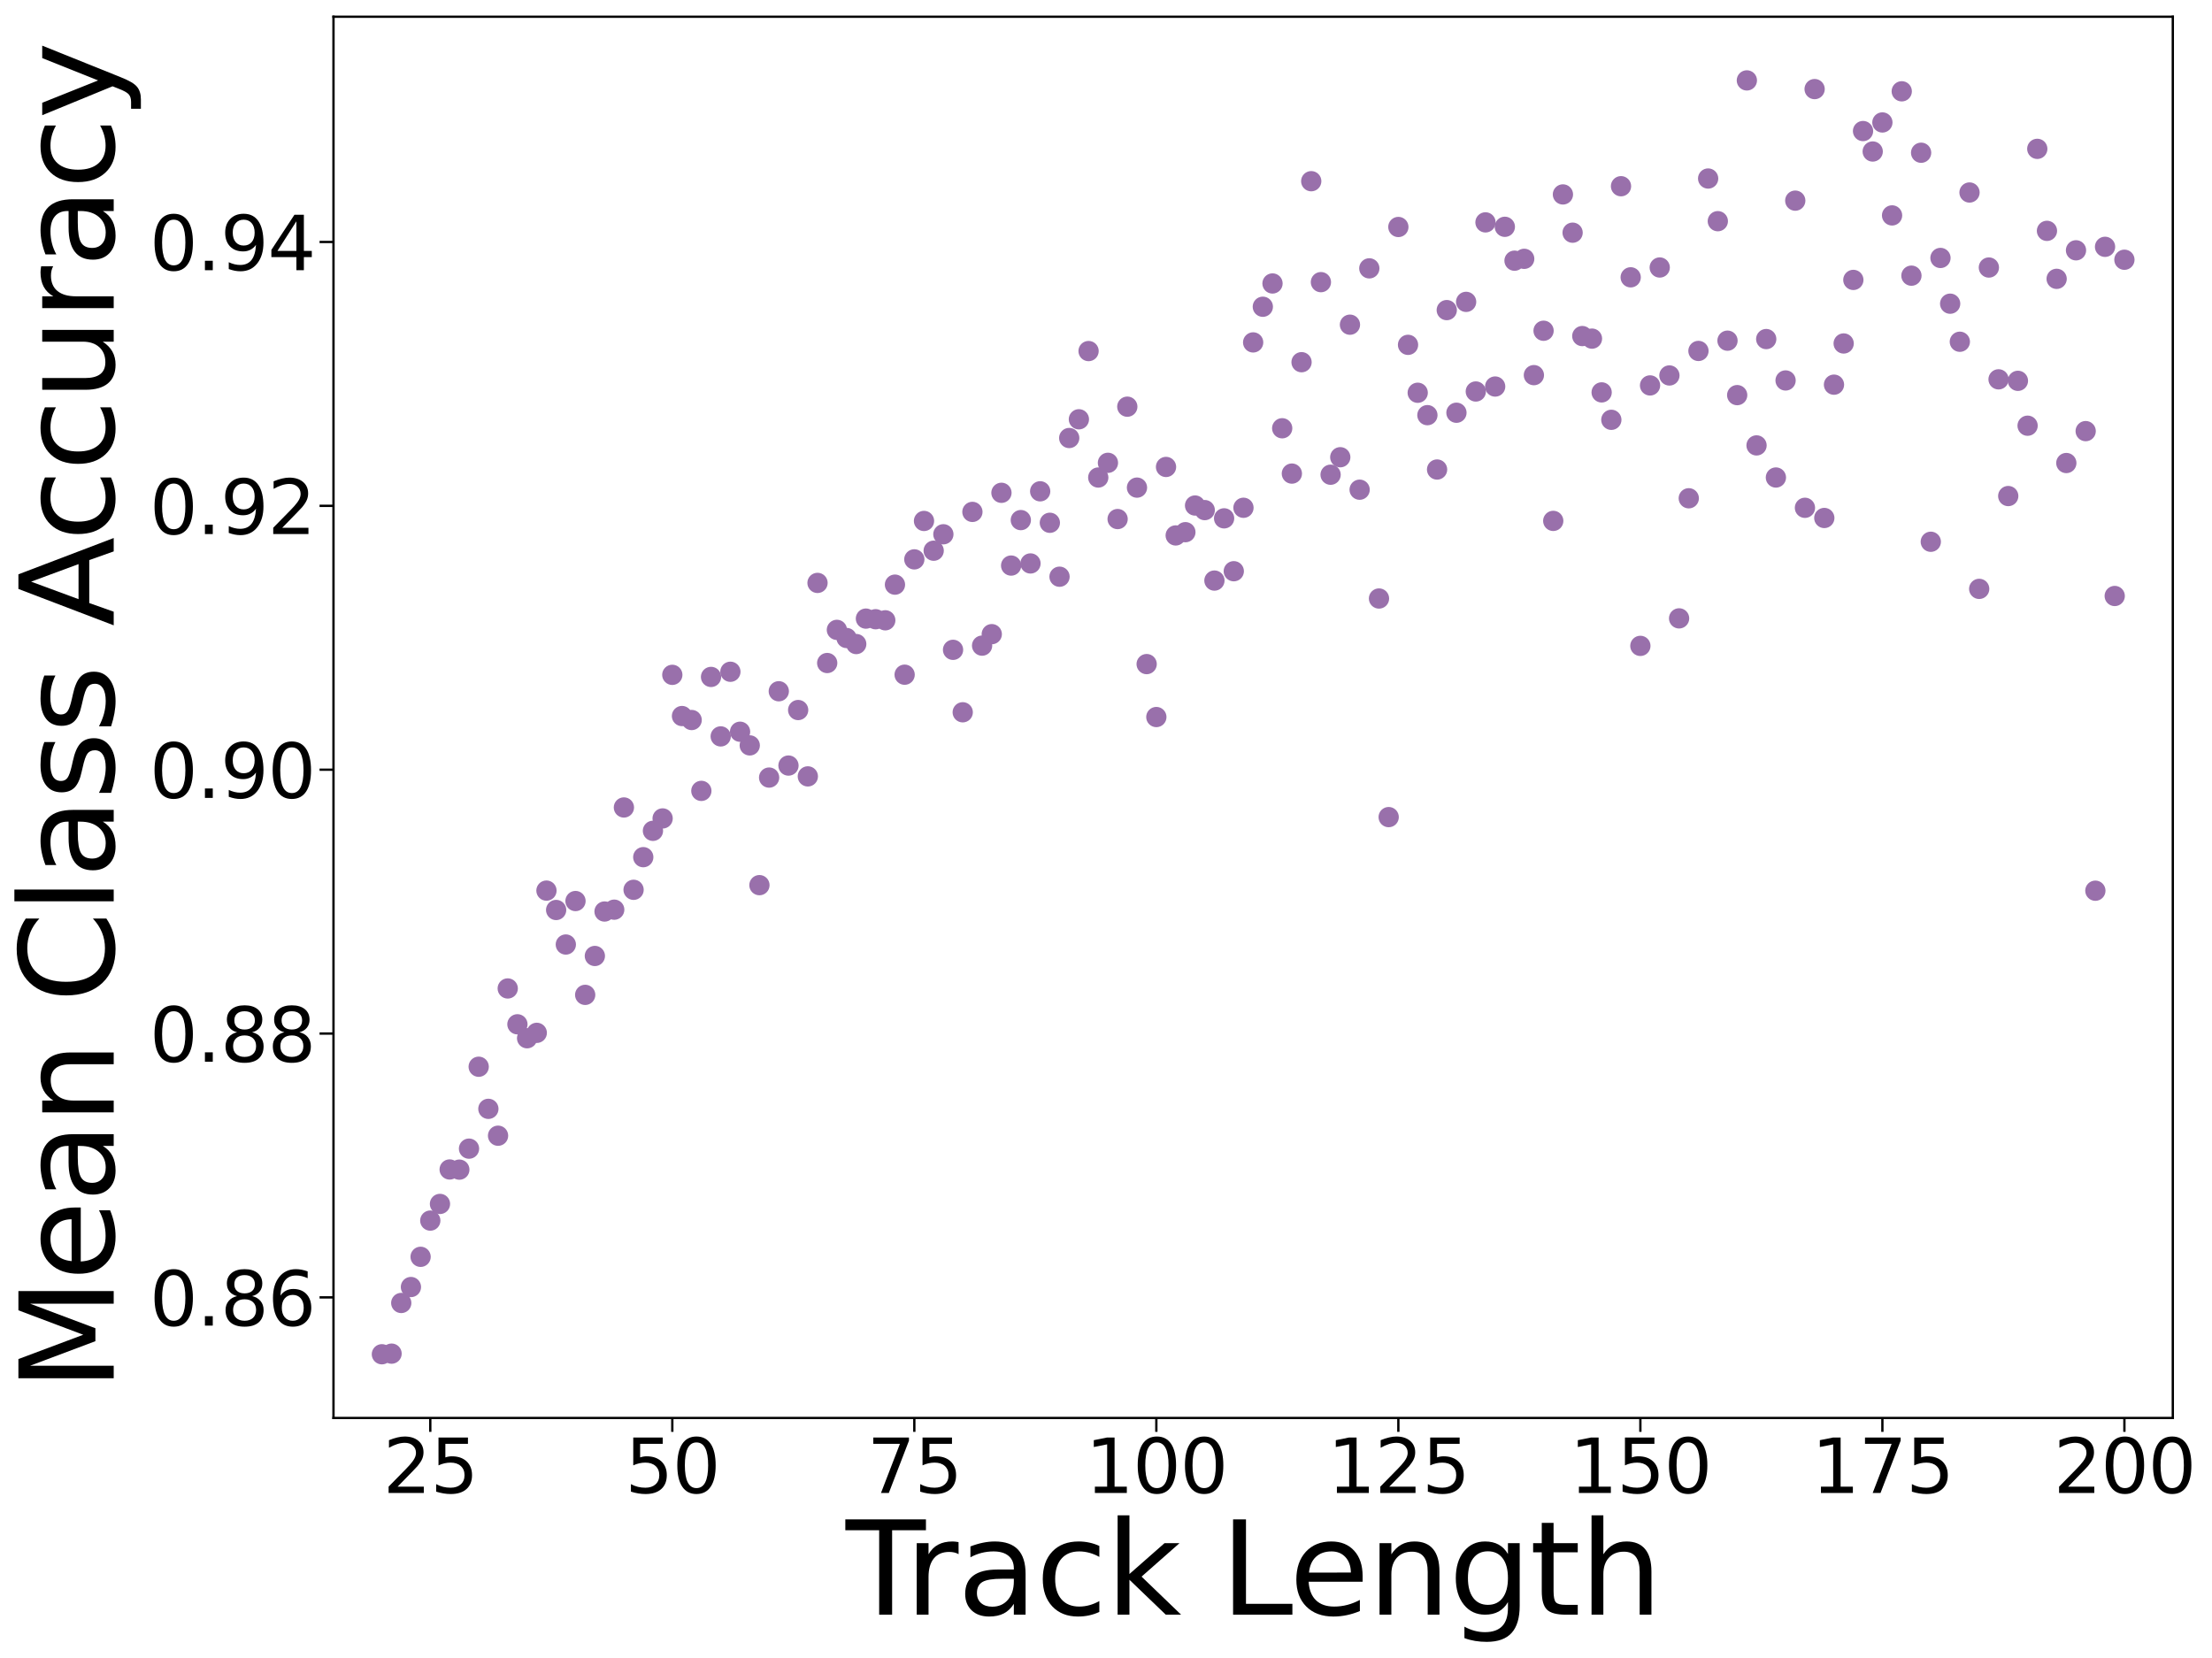 <?xml version="1.0" encoding="utf-8" standalone="no"?>
<!DOCTYPE svg PUBLIC "-//W3C//DTD SVG 1.1//EN"
  "http://www.w3.org/Graphics/SVG/1.1/DTD/svg11.dtd">
<svg xmlns:xlink="http://www.w3.org/1999/xlink" width="953.029pt" height="714.36pt" viewBox="0 0 953.029 714.36" xmlns="http://www.w3.org/2000/svg" version="1.1">
 <defs>
  <style type="text/css">*{stroke-linejoin: round; stroke-linecap: butt}</style>
 </defs>
 <g id="figure_1">
  <g id="patch_1">
   <path d="M 0 714.36 
L 953.029 714.36 
L 953.029 0 
L 0 0 
z
" style="fill: #ffffff"/>
  </g>
  <g id="axes_1">
   <g id="patch_2">
    <path d="M 143.68 610.96 
L 936.144 610.96 
L 936.144 7.2 
L 143.68 7.2 
z
" style="fill: #ffffff"/>
   </g>
   <g id="PathCollection_1">
    <defs>
     <path id="m47fb75a9de" d="M 0 3.873 
C 1.027 3.873 2.012 3.465 2.739 2.739 
C 3.465 2.012 3.873 1.027 3.873 0 
C 3.873 -1.027 3.465 -2.012 2.739 -2.739 
C 2.012 -3.465 1.027 -3.873 0 -3.873 
C -1.027 -3.873 -2.012 -3.465 -2.739 -2.739 
C -3.465 -2.012 -3.873 -1.027 -3.873 0 
C -3.873 1.027 -3.465 2.012 -2.739 2.739 
C -2.012 3.465 -1.027 3.873 0 3.873 
z
" style="stroke: #9970ab"/>
    </defs>
    <g clip-path="url(#pdcaaef3228)">
     <use xlink:href="#m47fb75a9de" x="164.534" y="583.516" style="fill: #9970ab; stroke: #9970ab"/>
     <use xlink:href="#m47fb75a9de" x="168.705" y="583.25" style="fill: #9970ab; stroke: #9970ab"/>
     <use xlink:href="#m47fb75a9de" x="172.876" y="561.419" style="fill: #9970ab; stroke: #9970ab"/>
     <use xlink:href="#m47fb75a9de" x="177.047" y="554.548" style="fill: #9970ab; stroke: #9970ab"/>
     <use xlink:href="#m47fb75a9de" x="181.217" y="541.531" style="fill: #9970ab; stroke: #9970ab"/>
     <use xlink:href="#m47fb75a9de" x="185.388" y="525.922" style="fill: #9970ab; stroke: #9970ab"/>
     <use xlink:href="#m47fb75a9de" x="189.559" y="518.742" style="fill: #9970ab; stroke: #9970ab"/>
     <use xlink:href="#m47fb75a9de" x="193.73" y="503.897" style="fill: #9970ab; stroke: #9970ab"/>
     <use xlink:href="#m47fb75a9de" x="197.901" y="503.964" style="fill: #9970ab; stroke: #9970ab"/>
     <use xlink:href="#m47fb75a9de" x="202.072" y="494.921" style="fill: #9970ab; stroke: #9970ab"/>
     <use xlink:href="#m47fb75a9de" x="206.243" y="459.63" style="fill: #9970ab; stroke: #9970ab"/>
     <use xlink:href="#m47fb75a9de" x="210.413" y="477.772" style="fill: #9970ab; stroke: #9970ab"/>
     <use xlink:href="#m47fb75a9de" x="214.584" y="489.35" style="fill: #9970ab; stroke: #9970ab"/>
     <use xlink:href="#m47fb75a9de" x="218.755" y="425.902" style="fill: #9970ab; stroke: #9970ab"/>
     <use xlink:href="#m47fb75a9de" x="222.926" y="441.345" style="fill: #9970ab; stroke: #9970ab"/>
     <use xlink:href="#m47fb75a9de" x="227.097" y="447.353" style="fill: #9970ab; stroke: #9970ab"/>
     <use xlink:href="#m47fb75a9de" x="231.268" y="445.027" style="fill: #9970ab; stroke: #9970ab"/>
     <use xlink:href="#m47fb75a9de" x="235.439" y="383.74" style="fill: #9970ab; stroke: #9970ab"/>
     <use xlink:href="#m47fb75a9de" x="239.61" y="392.091" style="fill: #9970ab; stroke: #9970ab"/>
     <use xlink:href="#m47fb75a9de" x="243.78" y="406.968" style="fill: #9970ab; stroke: #9970ab"/>
     <use xlink:href="#m47fb75a9de" x="247.951" y="388.237" style="fill: #9970ab; stroke: #9970ab"/>
     <use xlink:href="#m47fb75a9de" x="252.122" y="428.664" style="fill: #9970ab; stroke: #9970ab"/>
     <use xlink:href="#m47fb75a9de" x="256.293" y="411.904" style="fill: #9970ab; stroke: #9970ab"/>
     <use xlink:href="#m47fb75a9de" x="260.464" y="392.75" style="fill: #9970ab; stroke: #9970ab"/>
     <use xlink:href="#m47fb75a9de" x="264.635" y="391.955" style="fill: #9970ab; stroke: #9970ab"/>
     <use xlink:href="#m47fb75a9de" x="268.806" y="347.919" style="fill: #9970ab; stroke: #9970ab"/>
     <use xlink:href="#m47fb75a9de" x="272.976" y="383.394" style="fill: #9970ab; stroke: #9970ab"/>
     <use xlink:href="#m47fb75a9de" x="277.147" y="369.33" style="fill: #9970ab; stroke: #9970ab"/>
     <use xlink:href="#m47fb75a9de" x="281.318" y="357.981" style="fill: #9970ab; stroke: #9970ab"/>
     <use xlink:href="#m47fb75a9de" x="285.489" y="352.641" style="fill: #9970ab; stroke: #9970ab"/>
     <use xlink:href="#m47fb75a9de" x="289.66" y="290.775" style="fill: #9970ab; stroke: #9970ab"/>
     <use xlink:href="#m47fb75a9de" x="293.831" y="308.522" style="fill: #9970ab; stroke: #9970ab"/>
     <use xlink:href="#m47fb75a9de" x="298.002" y="310.238" style="fill: #9970ab; stroke: #9970ab"/>
     <use xlink:href="#m47fb75a9de" x="302.172" y="340.77" style="fill: #9970ab; stroke: #9970ab"/>
     <use xlink:href="#m47fb75a9de" x="306.343" y="291.671" style="fill: #9970ab; stroke: #9970ab"/>
     <use xlink:href="#m47fb75a9de" x="310.514" y="317.296" style="fill: #9970ab; stroke: #9970ab"/>
     <use xlink:href="#m47fb75a9de" x="314.685" y="289.445" style="fill: #9970ab; stroke: #9970ab"/>
     <use xlink:href="#m47fb75a9de" x="318.856" y="315.286" style="fill: #9970ab; stroke: #9970ab"/>
     <use xlink:href="#m47fb75a9de" x="323.027" y="321.174" style="fill: #9970ab; stroke: #9970ab"/>
     <use xlink:href="#m47fb75a9de" x="327.198" y="381.389" style="fill: #9970ab; stroke: #9970ab"/>
     <use xlink:href="#m47fb75a9de" x="331.369" y="335.037" style="fill: #9970ab; stroke: #9970ab"/>
     <use xlink:href="#m47fb75a9de" x="335.539" y="297.846" style="fill: #9970ab; stroke: #9970ab"/>
     <use xlink:href="#m47fb75a9de" x="339.71" y="329.86" style="fill: #9970ab; stroke: #9970ab"/>
     <use xlink:href="#m47fb75a9de" x="343.881" y="305.938" style="fill: #9970ab; stroke: #9970ab"/>
     <use xlink:href="#m47fb75a9de" x="348.052" y="334.525" style="fill: #9970ab; stroke: #9970ab"/>
     <use xlink:href="#m47fb75a9de" x="352.223" y="251.164" style="fill: #9970ab; stroke: #9970ab"/>
     <use xlink:href="#m47fb75a9de" x="356.394" y="285.68" style="fill: #9970ab; stroke: #9970ab"/>
     <use xlink:href="#m47fb75a9de" x="360.565" y="271.393" style="fill: #9970ab; stroke: #9970ab"/>
     <use xlink:href="#m47fb75a9de" x="364.735" y="274.897" style="fill: #9970ab; stroke: #9970ab"/>
     <use xlink:href="#m47fb75a9de" x="368.906" y="277.504" style="fill: #9970ab; stroke: #9970ab"/>
     <use xlink:href="#m47fb75a9de" x="373.077" y="266.543" style="fill: #9970ab; stroke: #9970ab"/>
     <use xlink:href="#m47fb75a9de" x="377.248" y="266.81" style="fill: #9970ab; stroke: #9970ab"/>
     <use xlink:href="#m47fb75a9de" x="381.419" y="267.272" style="fill: #9970ab; stroke: #9970ab"/>
     <use xlink:href="#m47fb75a9de" x="385.59" y="251.908" style="fill: #9970ab; stroke: #9970ab"/>
     <use xlink:href="#m47fb75a9de" x="389.761" y="290.709" style="fill: #9970ab; stroke: #9970ab"/>
     <use xlink:href="#m47fb75a9de" x="393.931" y="241.015" style="fill: #9970ab; stroke: #9970ab"/>
     <use xlink:href="#m47fb75a9de" x="398.102" y="224.468" style="fill: #9970ab; stroke: #9970ab"/>
     <use xlink:href="#m47fb75a9de" x="402.273" y="237.285" style="fill: #9970ab; stroke: #9970ab"/>
     <use xlink:href="#m47fb75a9de" x="406.444" y="230.206" style="fill: #9970ab; stroke: #9970ab"/>
     <use xlink:href="#m47fb75a9de" x="410.615" y="279.996" style="fill: #9970ab; stroke: #9970ab"/>
     <use xlink:href="#m47fb75a9de" x="414.786" y="306.907" style="fill: #9970ab; stroke: #9970ab"/>
     <use xlink:href="#m47fb75a9de" x="418.957" y="220.566" style="fill: #9970ab; stroke: #9970ab"/>
     <use xlink:href="#m47fb75a9de" x="423.128" y="278.186" style="fill: #9970ab; stroke: #9970ab"/>
     <use xlink:href="#m47fb75a9de" x="427.298" y="273.244" style="fill: #9970ab; stroke: #9970ab"/>
     <use xlink:href="#m47fb75a9de" x="431.469" y="212.336" style="fill: #9970ab; stroke: #9970ab"/>
     <use xlink:href="#m47fb75a9de" x="435.64" y="243.688" style="fill: #9970ab; stroke: #9970ab"/>
     <use xlink:href="#m47fb75a9de" x="439.811" y="224.095" style="fill: #9970ab; stroke: #9970ab"/>
     <use xlink:href="#m47fb75a9de" x="443.982" y="242.777" style="fill: #9970ab; stroke: #9970ab"/>
     <use xlink:href="#m47fb75a9de" x="448.153" y="211.691" style="fill: #9970ab; stroke: #9970ab"/>
     <use xlink:href="#m47fb75a9de" x="452.324" y="225.254" style="fill: #9970ab; stroke: #9970ab"/>
     <use xlink:href="#m47fb75a9de" x="456.494" y="248.489" style="fill: #9970ab; stroke: #9970ab"/>
     <use xlink:href="#m47fb75a9de" x="460.665" y="188.728" style="fill: #9970ab; stroke: #9970ab"/>
     <use xlink:href="#m47fb75a9de" x="464.836" y="180.662" style="fill: #9970ab; stroke: #9970ab"/>
     <use xlink:href="#m47fb75a9de" x="469.007" y="151.266" style="fill: #9970ab; stroke: #9970ab"/>
     <use xlink:href="#m47fb75a9de" x="473.178" y="205.75" style="fill: #9970ab; stroke: #9970ab"/>
     <use xlink:href="#m47fb75a9de" x="477.349" y="199.415" style="fill: #9970ab; stroke: #9970ab"/>
     <use xlink:href="#m47fb75a9de" x="481.52" y="223.645" style="fill: #9970ab; stroke: #9970ab"/>
     <use xlink:href="#m47fb75a9de" x="485.69" y="175.228" style="fill: #9970ab; stroke: #9970ab"/>
     <use xlink:href="#m47fb75a9de" x="489.861" y="210.101" style="fill: #9970ab; stroke: #9970ab"/>
     <use xlink:href="#m47fb75a9de" x="494.032" y="286.141" style="fill: #9970ab; stroke: #9970ab"/>
     <use xlink:href="#m47fb75a9de" x="498.203" y="308.954" style="fill: #9970ab; stroke: #9970ab"/>
     <use xlink:href="#m47fb75a9de" x="502.374" y="201.198" style="fill: #9970ab; stroke: #9970ab"/>
     <use xlink:href="#m47fb75a9de" x="506.545" y="230.706" style="fill: #9970ab; stroke: #9970ab"/>
     <use xlink:href="#m47fb75a9de" x="510.716" y="229.302" style="fill: #9970ab; stroke: #9970ab"/>
     <use xlink:href="#m47fb75a9de" x="514.886" y="217.815" style="fill: #9970ab; stroke: #9970ab"/>
     <use xlink:href="#m47fb75a9de" x="519.057" y="219.791" style="fill: #9970ab; stroke: #9970ab"/>
     <use xlink:href="#m47fb75a9de" x="523.228" y="250.154" style="fill: #9970ab; stroke: #9970ab"/>
     <use xlink:href="#m47fb75a9de" x="527.399" y="223.339" style="fill: #9970ab; stroke: #9970ab"/>
     <use xlink:href="#m47fb75a9de" x="531.57" y="246.125" style="fill: #9970ab; stroke: #9970ab"/>
     <use xlink:href="#m47fb75a9de" x="535.741" y="218.786" style="fill: #9970ab; stroke: #9970ab"/>
     <use xlink:href="#m47fb75a9de" x="539.912" y="147.537" style="fill: #9970ab; stroke: #9970ab"/>
     <use xlink:href="#m47fb75a9de" x="544.083" y="132.169" style="fill: #9970ab; stroke: #9970ab"/>
     <use xlink:href="#m47fb75a9de" x="548.253" y="122.139" style="fill: #9970ab; stroke: #9970ab"/>
     <use xlink:href="#m47fb75a9de" x="552.424" y="184.529" style="fill: #9970ab; stroke: #9970ab"/>
     <use xlink:href="#m47fb75a9de" x="556.595" y="204.057" style="fill: #9970ab; stroke: #9970ab"/>
     <use xlink:href="#m47fb75a9de" x="560.766" y="156.061" style="fill: #9970ab; stroke: #9970ab"/>
     <use xlink:href="#m47fb75a9de" x="564.937" y="78.075" style="fill: #9970ab; stroke: #9970ab"/>
     <use xlink:href="#m47fb75a9de" x="569.108" y="121.569" style="fill: #9970ab; stroke: #9970ab"/>
     <use xlink:href="#m47fb75a9de" x="573.279" y="204.544" style="fill: #9970ab; stroke: #9970ab"/>
     <use xlink:href="#m47fb75a9de" x="577.449" y="197.009" style="fill: #9970ab; stroke: #9970ab"/>
     <use xlink:href="#m47fb75a9de" x="581.62" y="139.901" style="fill: #9970ab; stroke: #9970ab"/>
     <use xlink:href="#m47fb75a9de" x="585.791" y="210.997" style="fill: #9970ab; stroke: #9970ab"/>
     <use xlink:href="#m47fb75a9de" x="589.962" y="115.628" style="fill: #9970ab; stroke: #9970ab"/>
     <use xlink:href="#m47fb75a9de" x="594.133" y="257.883" style="fill: #9970ab; stroke: #9970ab"/>
     <use xlink:href="#m47fb75a9de" x="598.304" y="352.071" style="fill: #9970ab; stroke: #9970ab"/>
     <use xlink:href="#m47fb75a9de" x="602.475" y="97.803" style="fill: #9970ab; stroke: #9970ab"/>
     <use xlink:href="#m47fb75a9de" x="606.645" y="148.584" style="fill: #9970ab; stroke: #9970ab"/>
     <use xlink:href="#m47fb75a9de" x="610.816" y="169.229" style="fill: #9970ab; stroke: #9970ab"/>
     <use xlink:href="#m47fb75a9de" x="614.987" y="178.88" style="fill: #9970ab; stroke: #9970ab"/>
     <use xlink:href="#m47fb75a9de" x="619.158" y="202.304" style="fill: #9970ab; stroke: #9970ab"/>
     <use xlink:href="#m47fb75a9de" x="623.329" y="133.616" style="fill: #9970ab; stroke: #9970ab"/>
     <use xlink:href="#m47fb75a9de" x="627.5" y="177.838" style="fill: #9970ab; stroke: #9970ab"/>
     <use xlink:href="#m47fb75a9de" x="631.671" y="130.068" style="fill: #9970ab; stroke: #9970ab"/>
     <use xlink:href="#m47fb75a9de" x="635.842" y="168.684" style="fill: #9970ab; stroke: #9970ab"/>
     <use xlink:href="#m47fb75a9de" x="640.012" y="95.816" style="fill: #9970ab; stroke: #9970ab"/>
     <use xlink:href="#m47fb75a9de" x="644.183" y="166.546" style="fill: #9970ab; stroke: #9970ab"/>
     <use xlink:href="#m47fb75a9de" x="648.354" y="97.726" style="fill: #9970ab; stroke: #9970ab"/>
     <use xlink:href="#m47fb75a9de" x="652.525" y="112.32" style="fill: #9970ab; stroke: #9970ab"/>
     <use xlink:href="#m47fb75a9de" x="656.696" y="111.522" style="fill: #9970ab; stroke: #9970ab"/>
     <use xlink:href="#m47fb75a9de" x="660.867" y="161.638" style="fill: #9970ab; stroke: #9970ab"/>
     <use xlink:href="#m47fb75a9de" x="665.038" y="142.51" style="fill: #9970ab; stroke: #9970ab"/>
     <use xlink:href="#m47fb75a9de" x="669.208" y="224.441" style="fill: #9970ab; stroke: #9970ab"/>
     <use xlink:href="#m47fb75a9de" x="673.379" y="83.776" style="fill: #9970ab; stroke: #9970ab"/>
     <use xlink:href="#m47fb75a9de" x="677.55" y="100.256" style="fill: #9970ab; stroke: #9970ab"/>
     <use xlink:href="#m47fb75a9de" x="681.721" y="144.801" style="fill: #9970ab; stroke: #9970ab"/>
     <use xlink:href="#m47fb75a9de" x="685.892" y="145.904" style="fill: #9970ab; stroke: #9970ab"/>
     <use xlink:href="#m47fb75a9de" x="690.063" y="169.071" style="fill: #9970ab; stroke: #9970ab"/>
     <use xlink:href="#m47fb75a9de" x="694.234" y="180.887" style="fill: #9970ab; stroke: #9970ab"/>
     <use xlink:href="#m47fb75a9de" x="698.404" y="80.238" style="fill: #9970ab; stroke: #9970ab"/>
     <use xlink:href="#m47fb75a9de" x="702.575" y="119.491" style="fill: #9970ab; stroke: #9970ab"/>
     <use xlink:href="#m47fb75a9de" x="706.746" y="278.293" style="fill: #9970ab; stroke: #9970ab"/>
     <use xlink:href="#m47fb75a9de" x="710.917" y="166.071" style="fill: #9970ab; stroke: #9970ab"/>
     <use xlink:href="#m47fb75a9de" x="715.088" y="115.257" style="fill: #9970ab; stroke: #9970ab"/>
     <use xlink:href="#m47fb75a9de" x="719.259" y="161.777" style="fill: #9970ab; stroke: #9970ab"/>
     <use xlink:href="#m47fb75a9de" x="723.43" y="266.441" style="fill: #9970ab; stroke: #9970ab"/>
     <use xlink:href="#m47fb75a9de" x="727.6" y="214.695" style="fill: #9970ab; stroke: #9970ab"/>
     <use xlink:href="#m47fb75a9de" x="731.771" y="151.212" style="fill: #9970ab; stroke: #9970ab"/>
     <use xlink:href="#m47fb75a9de" x="735.942" y="76.921" style="fill: #9970ab; stroke: #9970ab"/>
     <use xlink:href="#m47fb75a9de" x="740.113" y="95.303" style="fill: #9970ab; stroke: #9970ab"/>
     <use xlink:href="#m47fb75a9de" x="744.284" y="146.788" style="fill: #9970ab; stroke: #9970ab"/>
     <use xlink:href="#m47fb75a9de" x="748.455" y="170.248" style="fill: #9970ab; stroke: #9970ab"/>
     <use xlink:href="#m47fb75a9de" x="752.626" y="34.644" style="fill: #9970ab; stroke: #9970ab"/>
     <use xlink:href="#m47fb75a9de" x="756.797" y="191.914" style="fill: #9970ab; stroke: #9970ab"/>
     <use xlink:href="#m47fb75a9de" x="760.967" y="146.092" style="fill: #9970ab; stroke: #9970ab"/>
     <use xlink:href="#m47fb75a9de" x="765.138" y="205.746" style="fill: #9970ab; stroke: #9970ab"/>
     <use xlink:href="#m47fb75a9de" x="769.309" y="163.93" style="fill: #9970ab; stroke: #9970ab"/>
     <use xlink:href="#m47fb75a9de" x="773.48" y="86.451" style="fill: #9970ab; stroke: #9970ab"/>
     <use xlink:href="#m47fb75a9de" x="777.651" y="218.798" style="fill: #9970ab; stroke: #9970ab"/>
     <use xlink:href="#m47fb75a9de" x="781.822" y="38.387" style="fill: #9970ab; stroke: #9970ab"/>
     <use xlink:href="#m47fb75a9de" x="785.993" y="223.184" style="fill: #9970ab; stroke: #9970ab"/>
     <use xlink:href="#m47fb75a9de" x="790.163" y="165.745" style="fill: #9970ab; stroke: #9970ab"/>
     <use xlink:href="#m47fb75a9de" x="794.334" y="147.993" style="fill: #9970ab; stroke: #9970ab"/>
     <use xlink:href="#m47fb75a9de" x="798.505" y="120.609" style="fill: #9970ab; stroke: #9970ab"/>
     <use xlink:href="#m47fb75a9de" x="802.676" y="56.467" style="fill: #9970ab; stroke: #9970ab"/>
     <use xlink:href="#m47fb75a9de" x="806.847" y="65.279" style="fill: #9970ab; stroke: #9970ab"/>
     <use xlink:href="#m47fb75a9de" x="811.018" y="52.762" style="fill: #9970ab; stroke: #9970ab"/>
     <use xlink:href="#m47fb75a9de" x="815.189" y="92.813" style="fill: #9970ab; stroke: #9970ab"/>
     <use xlink:href="#m47fb75a9de" x="819.359" y="39.344" style="fill: #9970ab; stroke: #9970ab"/>
     <use xlink:href="#m47fb75a9de" x="823.53" y="118.779" style="fill: #9970ab; stroke: #9970ab"/>
     <use xlink:href="#m47fb75a9de" x="827.701" y="65.809" style="fill: #9970ab; stroke: #9970ab"/>
     <use xlink:href="#m47fb75a9de" x="831.872" y="233.433" style="fill: #9970ab; stroke: #9970ab"/>
     <use xlink:href="#m47fb75a9de" x="836.043" y="111.146" style="fill: #9970ab; stroke: #9970ab"/>
     <use xlink:href="#m47fb75a9de" x="840.214" y="130.852" style="fill: #9970ab; stroke: #9970ab"/>
     <use xlink:href="#m47fb75a9de" x="844.385" y="147.25" style="fill: #9970ab; stroke: #9970ab"/>
     <use xlink:href="#m47fb75a9de" x="848.556" y="82.943" style="fill: #9970ab; stroke: #9970ab"/>
     <use xlink:href="#m47fb75a9de" x="852.726" y="253.731" style="fill: #9970ab; stroke: #9970ab"/>
     <use xlink:href="#m47fb75a9de" x="856.897" y="115.27" style="fill: #9970ab; stroke: #9970ab"/>
     <use xlink:href="#m47fb75a9de" x="861.068" y="163.449" style="fill: #9970ab; stroke: #9970ab"/>
     <use xlink:href="#m47fb75a9de" x="865.239" y="213.736" style="fill: #9970ab; stroke: #9970ab"/>
     <use xlink:href="#m47fb75a9de" x="869.41" y="164.09" style="fill: #9970ab; stroke: #9970ab"/>
     <use xlink:href="#m47fb75a9de" x="873.581" y="183.426" style="fill: #9970ab; stroke: #9970ab"/>
     <use xlink:href="#m47fb75a9de" x="877.752" y="64.136" style="fill: #9970ab; stroke: #9970ab"/>
     <use xlink:href="#m47fb75a9de" x="881.922" y="99.469" style="fill: #9970ab; stroke: #9970ab"/>
     <use xlink:href="#m47fb75a9de" x="886.093" y="120.143" style="fill: #9970ab; stroke: #9970ab"/>
     <use xlink:href="#m47fb75a9de" x="890.264" y="199.506" style="fill: #9970ab; stroke: #9970ab"/>
     <use xlink:href="#m47fb75a9de" x="894.435" y="107.85" style="fill: #9970ab; stroke: #9970ab"/>
     <use xlink:href="#m47fb75a9de" x="898.606" y="185.759" style="fill: #9970ab; stroke: #9970ab"/>
     <use xlink:href="#m47fb75a9de" x="902.777" y="383.782" style="fill: #9970ab; stroke: #9970ab"/>
     <use xlink:href="#m47fb75a9de" x="906.948" y="106.35" style="fill: #9970ab; stroke: #9970ab"/>
     <use xlink:href="#m47fb75a9de" x="911.118" y="256.796" style="fill: #9970ab; stroke: #9970ab"/>
     <use xlink:href="#m47fb75a9de" x="915.289" y="111.917" style="fill: #9970ab; stroke: #9970ab"/>
    </g>
   </g>
   <g id="matplotlib.axis_1">
    <g id="xtick_1">
     <g id="line2d_1">
      <defs>
       <path id="m1fc749ff0b" d="M 0 0 
L 0 6 
" style="stroke: #000000"/>
      </defs>
      <g>
       <use xlink:href="#m1fc749ff0b" x="185.388" y="610.96" style="stroke: #000000"/>
      </g>
     </g>
     <g id="text_1">
      <!-- 25 -->
      <g transform="translate(165.028 643.275) scale(0.32 -0.32)">
       <defs>
        <path id="DejaVuSans-32" d="M 1228 531 
L 3431 531 
L 3431 0 
L 469 0 
L 469 531 
Q 828 903 1448 1529 
Q 2069 2156 2228 2338 
Q 2531 2678 2651 2914 
Q 2772 3150 2772 3378 
Q 2772 3750 2511 3984 
Q 2250 4219 1831 4219 
Q 1534 4219 1204 4116 
Q 875 4013 500 3803 
L 500 4441 
Q 881 4594 1212 4672 
Q 1544 4750 1819 4750 
Q 2544 4750 2975 4387 
Q 3406 4025 3406 3419 
Q 3406 3131 3298 2873 
Q 3191 2616 2906 2266 
Q 2828 2175 2409 1742 
Q 1991 1309 1228 531 
z
" transform="scale(0.016)"/>
        <path id="DejaVuSans-35" d="M 691 4666 
L 3169 4666 
L 3169 4134 
L 1269 4134 
L 1269 2991 
Q 1406 3038 1543 3061 
Q 1681 3084 1819 3084 
Q 2600 3084 3056 2656 
Q 3513 2228 3513 1497 
Q 3513 744 3044 326 
Q 2575 -91 1722 -91 
Q 1428 -91 1123 -41 
Q 819 9 494 109 
L 494 744 
Q 775 591 1075 516 
Q 1375 441 1709 441 
Q 2250 441 2565 725 
Q 2881 1009 2881 1497 
Q 2881 1984 2565 2268 
Q 2250 2553 1709 2553 
Q 1456 2553 1204 2497 
Q 953 2441 691 2322 
L 691 4666 
z
" transform="scale(0.016)"/>
       </defs>
       <use xlink:href="#DejaVuSans-32"/>
       <use xlink:href="#DejaVuSans-35" x="63.623"/>
      </g>
     </g>
    </g>
    <g id="xtick_2">
     <g id="line2d_2">
      <g>
       <use xlink:href="#m1fc749ff0b" x="289.66" y="610.96" style="stroke: #000000"/>
      </g>
     </g>
     <g id="text_2">
      <!-- 50 -->
      <g transform="translate(269.3 643.275) scale(0.32 -0.32)">
       <defs>
        <path id="DejaVuSans-30" d="M 2034 4250 
Q 1547 4250 1301 3770 
Q 1056 3291 1056 2328 
Q 1056 1369 1301 889 
Q 1547 409 2034 409 
Q 2525 409 2770 889 
Q 3016 1369 3016 2328 
Q 3016 3291 2770 3770 
Q 2525 4250 2034 4250 
z
M 2034 4750 
Q 2819 4750 3233 4129 
Q 3647 3509 3647 2328 
Q 3647 1150 3233 529 
Q 2819 -91 2034 -91 
Q 1250 -91 836 529 
Q 422 1150 422 2328 
Q 422 3509 836 4129 
Q 1250 4750 2034 4750 
z
" transform="scale(0.016)"/>
       </defs>
       <use xlink:href="#DejaVuSans-35"/>
       <use xlink:href="#DejaVuSans-30" x="63.623"/>
      </g>
     </g>
    </g>
    <g id="xtick_3">
     <g id="line2d_3">
      <g>
       <use xlink:href="#m1fc749ff0b" x="393.931" y="610.96" style="stroke: #000000"/>
      </g>
     </g>
     <g id="text_3">
      <!-- 75 -->
      <g transform="translate(373.571 643.275) scale(0.32 -0.32)">
       <defs>
        <path id="DejaVuSans-37" d="M 525 4666 
L 3525 4666 
L 3525 4397 
L 1831 0 
L 1172 0 
L 2766 4134 
L 525 4134 
L 525 4666 
z
" transform="scale(0.016)"/>
       </defs>
       <use xlink:href="#DejaVuSans-37"/>
       <use xlink:href="#DejaVuSans-35" x="63.623"/>
      </g>
     </g>
    </g>
    <g id="xtick_4">
     <g id="line2d_4">
      <g>
       <use xlink:href="#m1fc749ff0b" x="498.203" y="610.96" style="stroke: #000000"/>
      </g>
     </g>
     <g id="text_4">
      <!-- 100 -->
      <g transform="translate(467.663 643.275) scale(0.32 -0.32)">
       <defs>
        <path id="DejaVuSans-31" d="M 794 531 
L 1825 531 
L 1825 4091 
L 703 3866 
L 703 4441 
L 1819 4666 
L 2450 4666 
L 2450 531 
L 3481 531 
L 3481 0 
L 794 0 
L 794 531 
z
" transform="scale(0.016)"/>
       </defs>
       <use xlink:href="#DejaVuSans-31"/>
       <use xlink:href="#DejaVuSans-30" x="63.623"/>
       <use xlink:href="#DejaVuSans-30" x="127.246"/>
      </g>
     </g>
    </g>
    <g id="xtick_5">
     <g id="line2d_5">
      <g>
       <use xlink:href="#m1fc749ff0b" x="602.475" y="610.96" style="stroke: #000000"/>
      </g>
     </g>
     <g id="text_5">
      <!-- 125 -->
      <g transform="translate(571.935 643.275) scale(0.32 -0.32)">
       <use xlink:href="#DejaVuSans-31"/>
       <use xlink:href="#DejaVuSans-32" x="63.623"/>
       <use xlink:href="#DejaVuSans-35" x="127.246"/>
      </g>
     </g>
    </g>
    <g id="xtick_6">
     <g id="line2d_6">
      <g>
       <use xlink:href="#m1fc749ff0b" x="706.746" y="610.96" style="stroke: #000000"/>
      </g>
     </g>
     <g id="text_6">
      <!-- 150 -->
      <g transform="translate(676.206 643.275) scale(0.32 -0.32)">
       <use xlink:href="#DejaVuSans-31"/>
       <use xlink:href="#DejaVuSans-35" x="63.623"/>
       <use xlink:href="#DejaVuSans-30" x="127.246"/>
      </g>
     </g>
    </g>
    <g id="xtick_7">
     <g id="line2d_7">
      <g>
       <use xlink:href="#m1fc749ff0b" x="811.018" y="610.96" style="stroke: #000000"/>
      </g>
     </g>
     <g id="text_7">
      <!-- 175 -->
      <g transform="translate(780.478 643.275) scale(0.32 -0.32)">
       <use xlink:href="#DejaVuSans-31"/>
       <use xlink:href="#DejaVuSans-37" x="63.623"/>
       <use xlink:href="#DejaVuSans-35" x="127.246"/>
      </g>
     </g>
    </g>
    <g id="xtick_8">
     <g id="line2d_8">
      <g>
       <use xlink:href="#m1fc749ff0b" x="915.289" y="610.96" style="stroke: #000000"/>
      </g>
     </g>
     <g id="text_8">
      <!-- 200 -->
      <g transform="translate(884.749 643.275) scale(0.32 -0.32)">
       <use xlink:href="#DejaVuSans-32"/>
       <use xlink:href="#DejaVuSans-30" x="63.623"/>
       <use xlink:href="#DejaVuSans-30" x="127.246"/>
      </g>
     </g>
    </g>
    <g id="text_9">
     <!-- Track Length -->
     <g transform="translate(364.371 695.721) scale(0.55 -0.55)">
      <defs>
       <path id="DejaVuSans-54" d="M -19 4666 
L 3928 4666 
L 3928 4134 
L 2272 4134 
L 2272 0 
L 1638 0 
L 1638 4134 
L -19 4134 
L -19 4666 
z
" transform="scale(0.016)"/>
       <path id="DejaVuSans-72" d="M 2631 2963 
Q 2534 3019 2420 3045 
Q 2306 3072 2169 3072 
Q 1681 3072 1420 2755 
Q 1159 2438 1159 1844 
L 1159 0 
L 581 0 
L 581 3500 
L 1159 3500 
L 1159 2956 
Q 1341 3275 1631 3429 
Q 1922 3584 2338 3584 
Q 2397 3584 2469 3576 
Q 2541 3569 2628 3553 
L 2631 2963 
z
" transform="scale(0.016)"/>
       <path id="DejaVuSans-61" d="M 2194 1759 
Q 1497 1759 1228 1600 
Q 959 1441 959 1056 
Q 959 750 1161 570 
Q 1363 391 1709 391 
Q 2188 391 2477 730 
Q 2766 1069 2766 1631 
L 2766 1759 
L 2194 1759 
z
M 3341 1997 
L 3341 0 
L 2766 0 
L 2766 531 
Q 2569 213 2275 61 
Q 1981 -91 1556 -91 
Q 1019 -91 701 211 
Q 384 513 384 1019 
Q 384 1609 779 1909 
Q 1175 2209 1959 2209 
L 2766 2209 
L 2766 2266 
Q 2766 2663 2505 2880 
Q 2244 3097 1772 3097 
Q 1472 3097 1187 3025 
Q 903 2953 641 2809 
L 641 3341 
Q 956 3463 1253 3523 
Q 1550 3584 1831 3584 
Q 2591 3584 2966 3190 
Q 3341 2797 3341 1997 
z
" transform="scale(0.016)"/>
       <path id="DejaVuSans-63" d="M 3122 3366 
L 3122 2828 
Q 2878 2963 2633 3030 
Q 2388 3097 2138 3097 
Q 1578 3097 1268 2742 
Q 959 2388 959 1747 
Q 959 1106 1268 751 
Q 1578 397 2138 397 
Q 2388 397 2633 464 
Q 2878 531 3122 666 
L 3122 134 
Q 2881 22 2623 -34 
Q 2366 -91 2075 -91 
Q 1284 -91 818 406 
Q 353 903 353 1747 
Q 353 2603 823 3093 
Q 1294 3584 2113 3584 
Q 2378 3584 2631 3529 
Q 2884 3475 3122 3366 
z
" transform="scale(0.016)"/>
       <path id="DejaVuSans-6b" d="M 581 4863 
L 1159 4863 
L 1159 1991 
L 2875 3500 
L 3609 3500 
L 1753 1863 
L 3688 0 
L 2938 0 
L 1159 1709 
L 1159 0 
L 581 0 
L 581 4863 
z
" transform="scale(0.016)"/>
       <path id="DejaVuSans-20" transform="scale(0.016)"/>
       <path id="DejaVuSans-4c" d="M 628 4666 
L 1259 4666 
L 1259 531 
L 3531 531 
L 3531 0 
L 628 0 
L 628 4666 
z
" transform="scale(0.016)"/>
       <path id="DejaVuSans-65" d="M 3597 1894 
L 3597 1613 
L 953 1613 
Q 991 1019 1311 708 
Q 1631 397 2203 397 
Q 2534 397 2845 478 
Q 3156 559 3463 722 
L 3463 178 
Q 3153 47 2828 -22 
Q 2503 -91 2169 -91 
Q 1331 -91 842 396 
Q 353 884 353 1716 
Q 353 2575 817 3079 
Q 1281 3584 2069 3584 
Q 2775 3584 3186 3129 
Q 3597 2675 3597 1894 
z
M 3022 2063 
Q 3016 2534 2758 2815 
Q 2500 3097 2075 3097 
Q 1594 3097 1305 2825 
Q 1016 2553 972 2059 
L 3022 2063 
z
" transform="scale(0.016)"/>
       <path id="DejaVuSans-6e" d="M 3513 2113 
L 3513 0 
L 2938 0 
L 2938 2094 
Q 2938 2591 2744 2837 
Q 2550 3084 2163 3084 
Q 1697 3084 1428 2787 
Q 1159 2491 1159 1978 
L 1159 0 
L 581 0 
L 581 3500 
L 1159 3500 
L 1159 2956 
Q 1366 3272 1645 3428 
Q 1925 3584 2291 3584 
Q 2894 3584 3203 3211 
Q 3513 2838 3513 2113 
z
" transform="scale(0.016)"/>
       <path id="DejaVuSans-67" d="M 2906 1791 
Q 2906 2416 2648 2759 
Q 2391 3103 1925 3103 
Q 1463 3103 1205 2759 
Q 947 2416 947 1791 
Q 947 1169 1205 825 
Q 1463 481 1925 481 
Q 2391 481 2648 825 
Q 2906 1169 2906 1791 
z
M 3481 434 
Q 3481 -459 3084 -895 
Q 2688 -1331 1869 -1331 
Q 1566 -1331 1297 -1286 
Q 1028 -1241 775 -1147 
L 775 -588 
Q 1028 -725 1275 -790 
Q 1522 -856 1778 -856 
Q 2344 -856 2625 -561 
Q 2906 -266 2906 331 
L 2906 616 
Q 2728 306 2450 153 
Q 2172 0 1784 0 
Q 1141 0 747 490 
Q 353 981 353 1791 
Q 353 2603 747 3093 
Q 1141 3584 1784 3584 
Q 2172 3584 2450 3431 
Q 2728 3278 2906 2969 
L 2906 3500 
L 3481 3500 
L 3481 434 
z
" transform="scale(0.016)"/>
       <path id="DejaVuSans-74" d="M 1172 4494 
L 1172 3500 
L 2356 3500 
L 2356 3053 
L 1172 3053 
L 1172 1153 
Q 1172 725 1289 603 
Q 1406 481 1766 481 
L 2356 481 
L 2356 0 
L 1766 0 
Q 1100 0 847 248 
Q 594 497 594 1153 
L 594 3053 
L 172 3053 
L 172 3500 
L 594 3500 
L 594 4494 
L 1172 4494 
z
" transform="scale(0.016)"/>
       <path id="DejaVuSans-68" d="M 3513 2113 
L 3513 0 
L 2938 0 
L 2938 2094 
Q 2938 2591 2744 2837 
Q 2550 3084 2163 3084 
Q 1697 3084 1428 2787 
Q 1159 2491 1159 1978 
L 1159 0 
L 581 0 
L 581 4863 
L 1159 4863 
L 1159 2956 
Q 1366 3272 1645 3428 
Q 1925 3584 2291 3584 
Q 2894 3584 3203 3211 
Q 3513 2838 3513 2113 
z
" transform="scale(0.016)"/>
      </defs>
      <use xlink:href="#DejaVuSans-54"/>
      <use xlink:href="#DejaVuSans-72" x="46.334"/>
      <use xlink:href="#DejaVuSans-61" x="87.447"/>
      <use xlink:href="#DejaVuSans-63" x="148.727"/>
      <use xlink:href="#DejaVuSans-6b" x="203.707"/>
      <use xlink:href="#DejaVuSans-20" x="261.617"/>
      <use xlink:href="#DejaVuSans-4c" x="293.404"/>
      <use xlink:href="#DejaVuSans-65" x="347.367"/>
      <use xlink:href="#DejaVuSans-6e" x="408.891"/>
      <use xlink:href="#DejaVuSans-67" x="472.27"/>
      <use xlink:href="#DejaVuSans-74" x="535.746"/>
      <use xlink:href="#DejaVuSans-68" x="574.955"/>
     </g>
    </g>
   </g>
   <g id="matplotlib.axis_2">
    <g id="ytick_1">
     <g id="line2d_9">
      <defs>
       <path id="mb702a61acc" d="M 0 0 
L -6 0 
" style="stroke: #000000"/>
      </defs>
      <g>
       <use xlink:href="#mb702a61acc" x="143.68" y="559.013" style="stroke: #000000"/>
      </g>
     </g>
     <g id="text_10">
      <!-- 0.86 -->
      <g transform="translate(64.43 571.171) scale(0.32 -0.32)">
       <defs>
        <path id="DejaVuSans-2e" d="M 684 794 
L 1344 794 
L 1344 0 
L 684 0 
L 684 794 
z
" transform="scale(0.016)"/>
        <path id="DejaVuSans-38" d="M 2034 2216 
Q 1584 2216 1326 1975 
Q 1069 1734 1069 1313 
Q 1069 891 1326 650 
Q 1584 409 2034 409 
Q 2484 409 2743 651 
Q 3003 894 3003 1313 
Q 3003 1734 2745 1975 
Q 2488 2216 2034 2216 
z
M 1403 2484 
Q 997 2584 770 2862 
Q 544 3141 544 3541 
Q 544 4100 942 4425 
Q 1341 4750 2034 4750 
Q 2731 4750 3128 4425 
Q 3525 4100 3525 3541 
Q 3525 3141 3298 2862 
Q 3072 2584 2669 2484 
Q 3125 2378 3379 2068 
Q 3634 1759 3634 1313 
Q 3634 634 3220 271 
Q 2806 -91 2034 -91 
Q 1263 -91 848 271 
Q 434 634 434 1313 
Q 434 1759 690 2068 
Q 947 2378 1403 2484 
z
M 1172 3481 
Q 1172 3119 1398 2916 
Q 1625 2713 2034 2713 
Q 2441 2713 2670 2916 
Q 2900 3119 2900 3481 
Q 2900 3844 2670 4047 
Q 2441 4250 2034 4250 
Q 1625 4250 1398 4047 
Q 1172 3844 1172 3481 
z
" transform="scale(0.016)"/>
        <path id="DejaVuSans-36" d="M 2113 2584 
Q 1688 2584 1439 2293 
Q 1191 2003 1191 1497 
Q 1191 994 1439 701 
Q 1688 409 2113 409 
Q 2538 409 2786 701 
Q 3034 994 3034 1497 
Q 3034 2003 2786 2293 
Q 2538 2584 2113 2584 
z
M 3366 4563 
L 3366 3988 
Q 3128 4100 2886 4159 
Q 2644 4219 2406 4219 
Q 1781 4219 1451 3797 
Q 1122 3375 1075 2522 
Q 1259 2794 1537 2939 
Q 1816 3084 2150 3084 
Q 2853 3084 3261 2657 
Q 3669 2231 3669 1497 
Q 3669 778 3244 343 
Q 2819 -91 2113 -91 
Q 1303 -91 875 529 
Q 447 1150 447 2328 
Q 447 3434 972 4092 
Q 1497 4750 2381 4750 
Q 2619 4750 2861 4703 
Q 3103 4656 3366 4563 
z
" transform="scale(0.016)"/>
       </defs>
       <use xlink:href="#DejaVuSans-30"/>
       <use xlink:href="#DejaVuSans-2e" x="63.623"/>
       <use xlink:href="#DejaVuSans-38" x="95.41"/>
       <use xlink:href="#DejaVuSans-36" x="159.033"/>
      </g>
     </g>
    </g>
    <g id="ytick_2">
     <g id="line2d_10">
      <g>
       <use xlink:href="#mb702a61acc" x="143.68" y="445.327" style="stroke: #000000"/>
      </g>
     </g>
     <g id="text_11">
      <!-- 0.88 -->
      <g transform="translate(64.43 457.485) scale(0.32 -0.32)">
       <use xlink:href="#DejaVuSans-30"/>
       <use xlink:href="#DejaVuSans-2e" x="63.623"/>
       <use xlink:href="#DejaVuSans-38" x="95.41"/>
       <use xlink:href="#DejaVuSans-38" x="159.033"/>
      </g>
     </g>
    </g>
    <g id="ytick_3">
     <g id="line2d_11">
      <g>
       <use xlink:href="#mb702a61acc" x="143.68" y="331.641" style="stroke: #000000"/>
      </g>
     </g>
     <g id="text_12">
      <!-- 0.90 -->
      <g transform="translate(64.43 343.798) scale(0.32 -0.32)">
       <defs>
        <path id="DejaVuSans-39" d="M 703 97 
L 703 672 
Q 941 559 1184 500 
Q 1428 441 1663 441 
Q 2288 441 2617 861 
Q 2947 1281 2994 2138 
Q 2813 1869 2534 1725 
Q 2256 1581 1919 1581 
Q 1219 1581 811 2004 
Q 403 2428 403 3163 
Q 403 3881 828 4315 
Q 1253 4750 1959 4750 
Q 2769 4750 3195 4129 
Q 3622 3509 3622 2328 
Q 3622 1225 3098 567 
Q 2575 -91 1691 -91 
Q 1453 -91 1209 -44 
Q 966 3 703 97 
z
M 1959 2075 
Q 2384 2075 2632 2365 
Q 2881 2656 2881 3163 
Q 2881 3666 2632 3958 
Q 2384 4250 1959 4250 
Q 1534 4250 1286 3958 
Q 1038 3666 1038 3163 
Q 1038 2656 1286 2365 
Q 1534 2075 1959 2075 
z
" transform="scale(0.016)"/>
       </defs>
       <use xlink:href="#DejaVuSans-30"/>
       <use xlink:href="#DejaVuSans-2e" x="63.623"/>
       <use xlink:href="#DejaVuSans-39" x="95.41"/>
       <use xlink:href="#DejaVuSans-30" x="159.033"/>
      </g>
     </g>
    </g>
    <g id="ytick_4">
     <g id="line2d_12">
      <g>
       <use xlink:href="#mb702a61acc" x="143.68" y="217.954" style="stroke: #000000"/>
      </g>
     </g>
     <g id="text_13">
      <!-- 0.92 -->
      <g transform="translate(64.43 230.112) scale(0.32 -0.32)">
       <use xlink:href="#DejaVuSans-30"/>
       <use xlink:href="#DejaVuSans-2e" x="63.623"/>
       <use xlink:href="#DejaVuSans-39" x="95.41"/>
       <use xlink:href="#DejaVuSans-32" x="159.033"/>
      </g>
     </g>
    </g>
    <g id="ytick_5">
     <g id="line2d_13">
      <g>
       <use xlink:href="#mb702a61acc" x="143.68" y="104.268" style="stroke: #000000"/>
      </g>
     </g>
     <g id="text_14">
      <!-- 0.94 -->
      <g transform="translate(64.43 116.425) scale(0.32 -0.32)">
       <defs>
        <path id="DejaVuSans-34" d="M 2419 4116 
L 825 1625 
L 2419 1625 
L 2419 4116 
z
M 2253 4666 
L 3047 4666 
L 3047 1625 
L 3713 1625 
L 3713 1100 
L 3047 1100 
L 3047 0 
L 2419 0 
L 2419 1100 
L 313 1100 
L 313 1709 
L 2253 4666 
z
" transform="scale(0.016)"/>
       </defs>
       <use xlink:href="#DejaVuSans-30"/>
       <use xlink:href="#DejaVuSans-2e" x="63.623"/>
       <use xlink:href="#DejaVuSans-39" x="95.41"/>
       <use xlink:href="#DejaVuSans-34" x="159.033"/>
      </g>
     </g>
    </g>
    <g id="text_15">
     <!-- Mean Class Accuracy -->
     <g transform="translate(48.991 599.39) rotate(-90) scale(0.55 -0.55)">
      <defs>
       <path id="DejaVuSans-4d" d="M 628 4666 
L 1569 4666 
L 2759 1491 
L 3956 4666 
L 4897 4666 
L 4897 0 
L 4281 0 
L 4281 4097 
L 3078 897 
L 2444 897 
L 1241 4097 
L 1241 0 
L 628 0 
L 628 4666 
z
" transform="scale(0.016)"/>
       <path id="DejaVuSans-43" d="M 4122 4306 
L 4122 3641 
Q 3803 3938 3442 4084 
Q 3081 4231 2675 4231 
Q 1875 4231 1450 3742 
Q 1025 3253 1025 2328 
Q 1025 1406 1450 917 
Q 1875 428 2675 428 
Q 3081 428 3442 575 
Q 3803 722 4122 1019 
L 4122 359 
Q 3791 134 3420 21 
Q 3050 -91 2638 -91 
Q 1578 -91 968 557 
Q 359 1206 359 2328 
Q 359 3453 968 4101 
Q 1578 4750 2638 4750 
Q 3056 4750 3426 4639 
Q 3797 4528 4122 4306 
z
" transform="scale(0.016)"/>
       <path id="DejaVuSans-6c" d="M 603 4863 
L 1178 4863 
L 1178 0 
L 603 0 
L 603 4863 
z
" transform="scale(0.016)"/>
       <path id="DejaVuSans-73" d="M 2834 3397 
L 2834 2853 
Q 2591 2978 2328 3040 
Q 2066 3103 1784 3103 
Q 1356 3103 1142 2972 
Q 928 2841 928 2578 
Q 928 2378 1081 2264 
Q 1234 2150 1697 2047 
L 1894 2003 
Q 2506 1872 2764 1633 
Q 3022 1394 3022 966 
Q 3022 478 2636 193 
Q 2250 -91 1575 -91 
Q 1294 -91 989 -36 
Q 684 19 347 128 
L 347 722 
Q 666 556 975 473 
Q 1284 391 1588 391 
Q 1994 391 2212 530 
Q 2431 669 2431 922 
Q 2431 1156 2273 1281 
Q 2116 1406 1581 1522 
L 1381 1569 
Q 847 1681 609 1914 
Q 372 2147 372 2553 
Q 372 3047 722 3315 
Q 1072 3584 1716 3584 
Q 2034 3584 2315 3537 
Q 2597 3491 2834 3397 
z
" transform="scale(0.016)"/>
       <path id="DejaVuSans-41" d="M 2188 4044 
L 1331 1722 
L 3047 1722 
L 2188 4044 
z
M 1831 4666 
L 2547 4666 
L 4325 0 
L 3669 0 
L 3244 1197 
L 1141 1197 
L 716 0 
L 50 0 
L 1831 4666 
z
" transform="scale(0.016)"/>
       <path id="DejaVuSans-75" d="M 544 1381 
L 544 3500 
L 1119 3500 
L 1119 1403 
Q 1119 906 1312 657 
Q 1506 409 1894 409 
Q 2359 409 2629 706 
Q 2900 1003 2900 1516 
L 2900 3500 
L 3475 3500 
L 3475 0 
L 2900 0 
L 2900 538 
Q 2691 219 2414 64 
Q 2138 -91 1772 -91 
Q 1169 -91 856 284 
Q 544 659 544 1381 
z
M 1991 3584 
L 1991 3584 
z
" transform="scale(0.016)"/>
       <path id="DejaVuSans-79" d="M 2059 -325 
Q 1816 -950 1584 -1140 
Q 1353 -1331 966 -1331 
L 506 -1331 
L 506 -850 
L 844 -850 
Q 1081 -850 1212 -737 
Q 1344 -625 1503 -206 
L 1606 56 
L 191 3500 
L 800 3500 
L 1894 763 
L 2988 3500 
L 3597 3500 
L 2059 -325 
z
" transform="scale(0.016)"/>
      </defs>
      <use xlink:href="#DejaVuSans-4d"/>
      <use xlink:href="#DejaVuSans-65" x="86.279"/>
      <use xlink:href="#DejaVuSans-61" x="147.803"/>
      <use xlink:href="#DejaVuSans-6e" x="209.082"/>
      <use xlink:href="#DejaVuSans-20" x="272.461"/>
      <use xlink:href="#DejaVuSans-43" x="304.248"/>
      <use xlink:href="#DejaVuSans-6c" x="374.072"/>
      <use xlink:href="#DejaVuSans-61" x="401.855"/>
      <use xlink:href="#DejaVuSans-73" x="463.135"/>
      <use xlink:href="#DejaVuSans-73" x="515.234"/>
      <use xlink:href="#DejaVuSans-20" x="567.334"/>
      <use xlink:href="#DejaVuSans-41" x="599.121"/>
      <use xlink:href="#DejaVuSans-63" x="665.779"/>
      <use xlink:href="#DejaVuSans-63" x="720.76"/>
      <use xlink:href="#DejaVuSans-75" x="775.74"/>
      <use xlink:href="#DejaVuSans-72" x="839.119"/>
      <use xlink:href="#DejaVuSans-61" x="880.232"/>
      <use xlink:href="#DejaVuSans-63" x="941.512"/>
      <use xlink:href="#DejaVuSans-79" x="996.492"/>
     </g>
    </g>
   </g>
   <g id="patch_3">
    <path d="M 143.68 610.96 
L 143.68 7.2 
" style="fill: none; stroke: #000000; stroke-linejoin: miter; stroke-linecap: square"/>
   </g>
   <g id="patch_4">
    <path d="M 936.144 610.96 
L 936.144 7.2 
" style="fill: none; stroke: #000000; stroke-linejoin: miter; stroke-linecap: square"/>
   </g>
   <g id="patch_5">
    <path d="M 143.68 610.96 
L 936.144 610.96 
" style="fill: none; stroke: #000000; stroke-linejoin: miter; stroke-linecap: square"/>
   </g>
   <g id="patch_6">
    <path d="M 143.68 7.2 
L 936.144 7.2 
" style="fill: none; stroke: #000000; stroke-linejoin: miter; stroke-linecap: square"/>
   </g>
  </g>
 </g>
 <defs>
  <clipPath id="pdcaaef3228">
   <rect x="143.68" y="7.2" width="792.464" height="603.76"/>
  </clipPath>
 </defs>
</svg>

